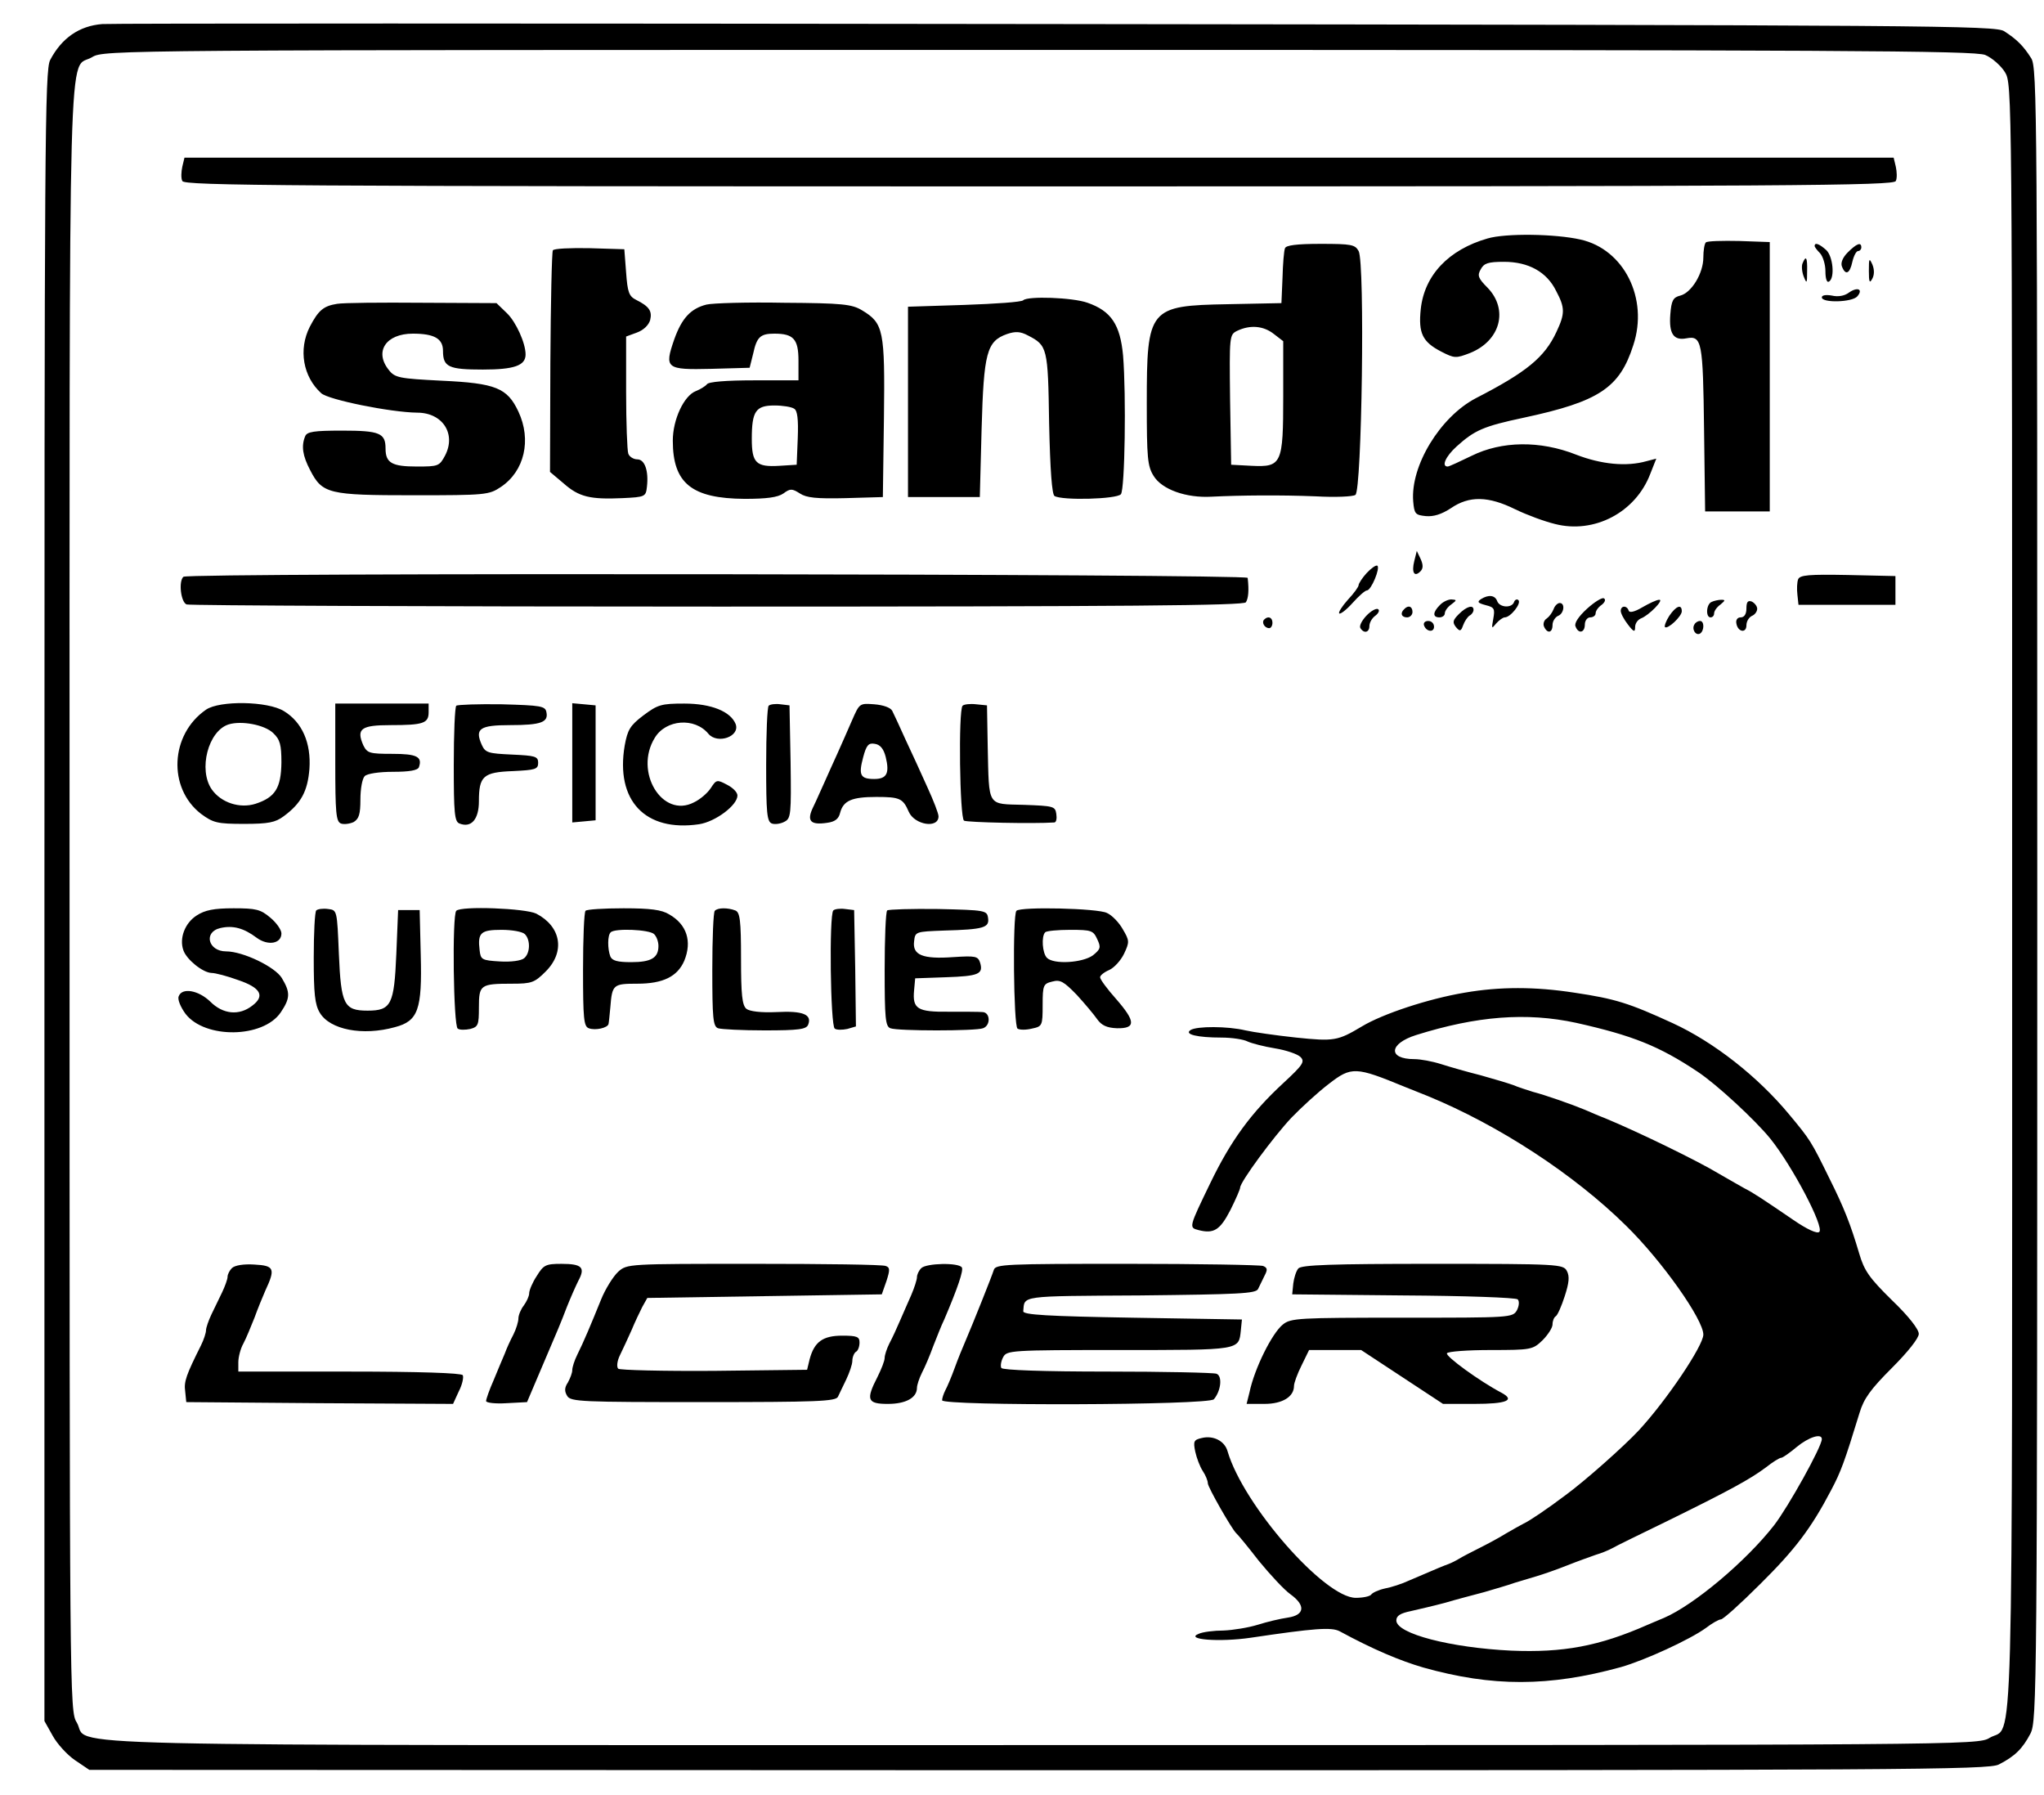 <svg height="2195" viewBox="6.5 9.1 565.5 499.8" width="2500" xmlns="http://www.w3.org/2000/svg"><path d="m33.1 15.8c-6.4.5-11.3 3.9-14.5 10-1.5 2.9-1.6 22.4-1.6 232.9v229.6l2.3 4.1c1.2 2.2 4 5.3 6.2 6.8l4 2.7 264.3.1c241.7 0 264.6-.1 267.5-1.6 4.5-2.3 6.6-4.4 8.8-8.6 1.8-3.6 1.9-10.4 1.9-233.7 0-218.5 0-230.2-1.7-232.8-2.2-3.5-4.1-5.3-7.5-7.5-2.4-1.6-19.5-1.7-264-2-143.7-.2-263.3-.2-265.7 0zm524.4 8.6c1.9.8 4.4 3 5.5 4.8 2 3.3 2 4.4 2 229.6 0 250.1.5 230.1-6.3 234.2-3.2 2-7.1 2-264 2-288.2 0-264.6.6-268.7-6.3-2-3.1-2-6.8-2-229.5 0-250.1-.5-230.1 6.3-234.2 3.2-2 7.1-2 263.5-2 224.3 0 260.7.2 263.7 1.4z"/><path d="m55.4 55.5c-.3 1.4-.4 3.2 0 4 .5 1.3 27.8 1.5 238.6 1.5s238.1-.2 238.6-1.5c.4-.8.3-2.6 0-4l-.6-2.5h-476zm363.5 20c-10.8 3.1-17.6 10.2-18.6 19.7-.7 6.7.5 9.1 5.7 11.8 3.7 1.9 4.1 1.9 8 .4 8.5-3.4 10.8-12.1 4.9-18.2-2.6-2.6-2.9-3.4-1.9-5.1.9-1.7 2-2.1 6.5-2.1 6.8 0 11.9 2.8 14.5 8.1 2.5 4.7 2.5 6.3.1 11.4-3.3 7.1-8.3 11.2-22.5 18.5-9.9 5.2-18.2 18.8-17.4 28.7.3 3.5.6 3.8 3.5 4.1 2.2.2 4.4-.5 7-2.2 5.1-3.5 10.4-3.4 17.9.3 3.3 1.6 8.2 3.4 11.1 4.1 10.9 2.8 22.4-3.2 26.5-13.9l1.7-4.3-2.7.7c-5.6 1.6-12.6.9-19.6-1.8-10.1-4-20.8-3.8-29.1.3-3.3 1.6-6.3 3-6.7 3-1.8 0-.6-2.8 2.5-5.6 5-4.5 7.4-5.6 18.7-8 21-4.5 26.7-8.3 30.5-20.2 4.3-13-2.6-26.7-14.7-29.4-7-1.6-20.9-1.8-25.9-.3zm60.8 1.1c-.4.4-.7 2.3-.7 4.2 0 4.4-3.3 9.8-6.4 10.6-2 .5-2.5 1.3-2.8 5.3-.4 5.3.9 7.3 4.5 6.6 4.3-.8 4.6.9 4.9 25.3l.3 22.9h18v-75l-8.5-.3c-4.7-.1-8.9 0-9.3.4zm-117.2 1.6c-.3.7-.6 4.4-.7 8.3l-.3 7-14.9.3c-22 .4-22.6 1.1-22.6 27.6 0 15.1.2 17.5 1.9 20.2 2.3 3.8 9.1 6.2 16.1 5.8 8.1-.4 19.3-.5 29.1-.1 5.3.3 10.3.1 11-.4 1.8-1.1 2.7-64.6.9-67.9-1-1.8-2-2-10.6-2-6.7 0-9.6.4-9.9 1.2zm-3.1 23.9 2.6 2v15.3c0 18.9-.4 19.8-8.8 19.4l-5.7-.3-.3-18.1c-.2-17.9-.2-18.1 2-19.2 3.6-1.7 7.3-1.4 10.2.9zm150.6-24.5c0 .3.7 1.2 1.5 2 .8.9 1.5 3.1 1.5 5 0 2.1.4 3.3 1 2.9 1.7-1 1.1-7.1-.8-8.8s-3.2-2.2-3.2-1.1zm9.2 1.8c-1.4 1.4-2 2.9-1.6 3.9 1 2.6 2.2 2 2.9-1.3.4-1.7 1.1-3 1.6-3s.9-.5.9-1c0-1.6-1.3-1.1-3.8 1.4zm-360.6-.6c-.3.5-.6 14.6-.7 31.3l-.1 30.4 3.8 3.2c4.3 3.8 7.4 4.5 16.4 4.1 6.3-.3 6.5-.4 6.8-3.2.5-4.4-.6-7.6-2.7-7.6-1 0-2.2-.7-2.5-1.6s-.6-8.5-.6-17.1v-15.5l3-1.1c1.9-.7 3.3-2.1 3.7-3.5.6-2.5-.3-3.8-3.9-5.6-2-1-2.4-2.1-2.8-7.6l-.5-6.5-9.7-.3c-5.3-.1-9.9.1-10.2.6zm348 3.7c-.3.8-.1 2.5.4 3.7.8 2 .9 1.8.9-1.5.1-3.9-.3-4.7-1.3-2.2zm18.5 2c0 3.1.2 3.6.9 2.3.6-1 .7-2.5.1-4-.9-2-1-1.8-1 1.7zm-5.6 6.1c-1.2.9-3 1.2-4.7.8-1.7-.3-2.8-.1-2.8.5 0 1.6 8.5 1.4 9.9-.3 1.7-2 0-2.7-2.4-1zm-229.9 2.1c-.4.5-7.8 1-16.4 1.3l-15.7.5v53h20l.5-19c.6-21.2 1.4-24.4 7.1-26.4 2.4-.8 3.7-.7 5.8.4 5.4 2.8 5.6 3.3 5.9 24.4.3 13.4.8 19.8 1.5 20.3 2.1 1.3 17.4.9 18.5-.5s1.5-27.5.6-38.6c-.8-8.6-3.3-12.4-9.9-14.7-4.2-1.5-16.7-1.9-17.9-.7zm-191.1 1c-3.8.6-5.2 1.8-7.6 6.4-3.2 6.3-1.9 13.9 3.2 18.5 2 1.8 19.2 5.3 26.7 5.4 7.1 0 10.9 5.9 7.8 11.9-1.6 3-1.9 3.1-7.9 3.1-6.9 0-8.7-1-8.7-5 0-4.3-1.6-5-12.1-5-7.9 0-9.8.3-10.3 1.6-1.1 2.7-.7 5.4 1.4 9.4 3.4 6.6 5.1 7 28.8 7 20.1 0 21-.1 24.3-2.3 6.6-4.4 8.6-13.1 4.9-21-3.1-6.6-6.3-7.9-21.4-8.6-11.8-.6-13-.8-14.7-3-4.1-5.1-.8-10.1 6.7-10.1 6 0 8.4 1.4 8.4 4.8 0 4.5 1.6 5.2 11.1 5.2 8.7 0 11.9-1.1 11.9-4.2 0-3.2-2.7-9.1-5.2-11.5l-2.9-2.8-20.7-.1c-11.4-.1-22 0-23.7.3zm102.9.2c-4.4 1.1-6.9 3.8-9 9.7-2.8 8.1-2.3 8.5 10.3 8.2l10.7-.3 1-4c1-4.6 2-5.5 5.9-5.5 5.3 0 6.7 1.5 6.7 7.5v5.5h-12.4c-7.7 0-12.7.4-13.1 1.1-.4.5-1.8 1.4-3.1 1.9-3.3 1.3-6.4 7.9-6.4 13.8 0 11.9 5.3 16.1 20 16.2 6.1 0 9.2-.4 10.8-1.5 1.9-1.4 2.4-1.4 4.6 0 1.8 1.2 4.6 1.5 12.7 1.3l10.4-.3.3-22c.3-24.5-.1-26.4-6.1-30-2.8-1.7-5.5-2-21.7-2.1-10.2-.2-19.9.1-21.6.5zm24.4 29c.9.5 1.2 2.9 1 8.2l-.3 7.4-4.8.3c-6.5.4-7.7-.8-7.7-7.5 0-7.7 1.1-9.3 6.3-9.3 2.3 0 4.8.4 5.5.9zm172.7 42.4c-.8 3.2 0 4.6 1.7 2.9.8-.8.8-1.8.1-3.4l-1.1-2.3zm-13.3 3.4c-1.2 1.3-2.2 2.9-2.2 3.3 0 .5-1.3 2.3-3 4.1-1.6 1.8-2.7 3.5-2.4 3.8s2-1 3.7-2.9 3.5-3.5 4-3.5c1.2 0 3.8-6.3 2.9-6.9-.4-.2-1.7.7-3 2.1zm-329.5 1c-1.4 1.3-.7 7.1.9 7.7.9.3 67.4.6 147.9.6 114.6 0 146.5-.3 147.1-1.2.7-1.1.9-3.3.5-6.8-.1-1.1-295.3-1.5-296.4-.3zm449.7.7c-.3.8-.4 2.7-.2 4.3l.3 2.8h27v-8l-13.3-.3c-10.8-.2-13.3 0-13.8 1.2zm-88.3 5.5c-1.2.8-.9 1.1 1.3 1.7 2.4.6 2.6 1 2.1 3.8s-.5 2.9.8 1.3c.8-.9 1.9-1.7 2.4-1.7 1.6 0 4.7-3.9 3.8-4.8-.4-.4-1-.1-1.2.5-.6 1.8-4 1.6-4.7-.2-.6-1.7-2.4-1.9-4.5-.6zm29.5 2.7c-2.3 2.1-3.6 4-3.2 4.9.8 2.2 2.6 1.8 2.6-.5 0-1.1.7-2 1.5-2s1.5-.5 1.5-1.1c0-.7.7-1.7 1.7-2.4.9-.7 1.2-1.5.6-1.8-.5-.3-2.6 1-4.7 2.9zm-41-1c-2 2-2 3.4-.1 3.4.8 0 1.5-.5 1.5-1.1 0-.7.8-1.8 1.8-2.5 1.6-1.2 1.6-1.3 0-1.4-.9 0-2.4.7-3.2 1.6zm56.4.6c-2.2 1.3-3.6 1.6-3.8.9-.5-1.5-2.2-1.4-2.2.1 0 .7.9 2.4 2 3.8 1.6 2.1 2 2.2 2 .7 0-1 .7-2 1.6-2.4 2.2-.8 6.6-5.3 5.1-5.2-.7 0-2.8 1-4.7 2.1zm19.3-1.5c-1.5.6-1.7 4.3-.3 4.3.6 0 1-.5 1-1.1 0-.7.8-1.8 1.8-2.5 1.3-1.1 1.4-1.3.2-1.3-.8 0-2.1.3-2.7.6zm9.7 1.8c0 1.6-.6 2.5-1.6 2.5-.9 0-1.4.7-1.2 1.7.4 2.4 2.8 2.8 2.8.5 0-1.1.7-2.2 1.5-2.6.8-.3 1.5-1.2 1.5-2 0-.7-.7-1.6-1.5-2-1.1-.4-1.5.1-1.5 1.9zm-53.7.2c-.4 1-1.2 2.1-1.9 2.6-.7.4-1.1 1.4-.8 2.2.9 2.1 2.4 1.9 2.4-.4 0-1 .7-2.1 1.5-2.5 1.7-.6 2.1-3.6.5-3.6-.6 0-1.4.8-1.7 1.7zm-52.2 1.9c-1.2 1.3-2 2.8-1.6 3.4 1 1.6 2.5 1.2 2.5-.6 0-.9.7-2.2 1.7-2.9.9-.7 1.2-1.5.7-1.8s-2 .5-3.3 1.9zm10.6-1.9c-1.2 1.1-.8 2.3.8 2.3.8 0 1.5-.7 1.5-1.5 0-1.6-1.2-2-2.3-.8zm15.2 1.4c-1.7 1.7-1.8 2.3-.8 3.6 1.1 1.3 1.4 1.2 2-.5.4-1.1 1.2-2.3 1.8-2.7.6-.3 1.1-1 1.1-1.6 0-1.5-1.9-1-4.1 1.2zm58.6.5c-.9 1.4-1.4 2.8-1.2 3.1.8.7 4.7-3 4.7-4.4 0-2.1-1.6-1.5-3.5 1.3zm-112.8 1c-.8.8.1 2.4 1.4 2.4.5 0 .9-.7.9-1.5 0-1.5-1.2-2-2.3-.9zm44.5 1.6c.6 1.8 2.8 2.1 2.8.4 0-.9-.7-1.6-1.6-1.6s-1.4.5-1.2 1.2zm75.3-.2c-.8 1.3.4 3.2 1.6 2.5 1.2-.8 1.2-3.5 0-3.5-.6 0-1.3.4-1.6 1zm-414.5 23.7c-10 6.9-10.7 21.8-1.4 29 3.4 2.5 4.5 2.8 12 2.8 6.8 0 8.7-.4 11-2.1 4.9-3.6 6.7-7 7.2-13.2.5-7.2-2-13-7.1-16.1-4.5-2.8-17.9-3-21.7-.4zm18.7 6.5c1.9 1.8 2.3 3.2 2.3 8.2-.1 7.1-1.7 9.7-7.2 11.5-4.4 1.4-9.6-.3-12.2-4-3.8-5.5-1-16.3 4.7-18.1 3.6-1.1 10 .1 12.4 2.4zm17.3 8.2c0 14 .2 16.5 1.6 17 .8.3 2.4.1 3.5-.4 1.5-.9 1.9-2.2 1.9-6.3 0-2.9.5-5.8 1.2-6.5s4-1.2 7.9-1.2c4.5 0 6.9-.4 7.2-1.3 1-2.9-.6-3.7-7.4-3.7-6.4 0-7-.2-8.1-2.4-2-4.6-.6-5.6 7.6-5.6 9.1 0 10.6-.5 10.6-3.6v-2.4h-26zm33.7-15.8c-.4.4-.7 7.8-.7 16.5 0 13.3.2 15.8 1.6 16.3 3.3 1.3 5.4-1.2 5.4-6.2 0-7 1.2-8.1 9.5-8.4 6.2-.3 7-.5 7-2.3s-.8-2-7.3-2.3c-6.6-.3-7.4-.5-8.4-2.7-2-4.5-.6-5.5 7.9-5.5 8.6 0 10.7-.8 10.1-3.6-.3-1.7-1.5-1.9-12.4-2.2-6.6-.1-12.3.1-12.7.4zm32.3 15.9v16.6l3.3-.3 3.2-.3v-32l-3.2-.3-3.3-.3zm19.8-13.2c-3.7 2.8-4.4 4-5.2 8.4-2.6 15.3 5.7 24.1 20.7 21.9 4.6-.7 10.7-5.3 10.7-8 0-.9-1.3-2.2-2.9-3-2.8-1.5-3-1.4-4.5.9-.9 1.4-3 3.2-4.7 4-8.8 4.6-16.8-8.5-10.9-18 3.1-5.1 11.1-5.7 14.9-1.1 2.5 3 8.9.8 7.6-2.7-1.4-3.5-6.8-5.7-14.3-5.7-6.4 0-7.4.3-11.4 3.3zm34.9-2.7c-.4.4-.7 7.8-.7 16.5 0 13.3.2 15.8 1.6 16.3.8.3 2.4.1 3.5-.5 1.8-.9 1.9-2 1.7-16.7l-.3-15.7-2.5-.3c-1.4-.2-2.9 0-3.3.4zm23.2 4.1c-1.1 2.6-3 6.8-4.1 9.3s-2.8 6.1-3.6 8c-.9 1.9-2.2 5-3.1 6.8-1.9 3.9-.8 5.1 3.9 4.4 2.2-.3 3.2-1.1 3.6-2.8.9-3.4 3.3-4.4 10.1-4.4 6.5 0 7.4.4 9 4.1s8.3 4.8 8.3 1.3c0-.8-1.4-4.4-3.1-8.1-1.7-3.8-4.4-9.7-6.1-13.3-1.6-3.6-3.3-7.2-3.7-8-.5-.9-2.5-1.6-5-1.8-4.1-.3-4.1-.3-6.2 4.5zm9.4 10.2c1.1 4.5.3 6.1-3.2 6.1-3.9 0-4.4-1.1-3.1-6 .9-3.4 1.5-4.1 3.2-3.8 1.5.2 2.5 1.3 3.1 3.7zm21.4-14.3c-1.2 1.3-.8 31.2.4 32 .9.5 19.4.9 25.2.5.5-.1.7-1.1.5-2.4-.3-2.1-.8-2.2-9-2.5-10.4-.3-9.7.8-10.1-16.2l-.2-11.5-3-.3c-1.7-.2-3.4 0-3.8.4zm-213.3 58.4c-3.3 2.1-4.9 6.4-3.7 9.7.9 2.6 5.4 6.2 7.8 6.3 1.1 0 4.5.9 7.5 2 6.2 2.1 7.5 4.4 3.9 7.1-3.7 2.9-8.2 2.4-11.7-1.1-3.3-3.2-7.9-4-8.8-1.5-.4.8.5 3 1.9 4.9 5.4 7 21.6 6.8 26.5-.4 2.7-4 2.7-5.6.3-9.6-1.9-3.1-10.8-7.4-15.5-7.4-5 0-6.4-5.4-1.6-6.5 3.5-.8 6.5 0 10.1 2.7 3.1 2.3 6.9 1.7 6.9-1.2 0-1-1.4-3-3.1-4.4-2.7-2.3-4-2.6-10.2-2.6-5.5 0-8 .5-10.3 2zm33.3-1.4c-.4.4-.7 6.3-.7 13.2 0 9.9.3 13 1.7 15.3 2.8 4.7 11.9 6.5 20.9 4 6.5-1.7 7.6-4.9 7.2-20.1l-.3-12.5h-6l-.5 12.2c-.6 14.1-1.4 15.8-8 15.8s-7.4-1.7-8-15.8c-.5-12.2-.5-12.2-3-12.5-1.4-.2-2.9 0-3.3.4zm39 .1c-1.2 1.1-.8 32.1.4 32.8.5.4 2.1.4 3.5.1 2.2-.6 2.4-1.1 2.4-6 0-6.3.4-6.6 9.2-6.6 5.5 0 6.3-.3 9.4-3.4 5.5-5.5 4.3-12.5-2.6-16.1-3-1.5-21-2.2-22.3-.8zm19.1 6.5c1.6 1.6 1.5 5.3-.2 6.7-.8.7-3.7 1.1-6.8.9-5-.3-5.3-.5-5.6-3.1-.6-4.9.3-5.7 6.1-5.7 2.9 0 5.8.5 6.5 1.2zm16.9-6.5c-.4.3-.7 7.7-.7 16.4 0 13.6.2 15.8 1.6 16.3 1.8.7 5.3-.1 5.5-1.2.1-.4.3-2.5.5-4.6.5-6.4.8-6.6 7.5-6.6 7.2 0 11.2-2 13.1-6.4 2.2-5.4.7-10.1-4.2-12.9-2.1-1.3-5.3-1.7-12.7-1.7-5.5 0-10.3.3-10.6.7zm19.1 6.5c.7.7 1.2 2.1 1.2 3.3 0 3.3-2 4.5-7.6 4.5-3.8 0-5.3-.4-5.8-1.6-.8-2.1-.8-5.9.1-6.7 1.1-1.2 10.8-.8 12.1.5zm16.9-6.5c-.4.3-.7 7.7-.7 16.4 0 13.4.2 15.8 1.6 16.3.9.3 6.7.6 13 .6 9.5 0 11.6-.3 12.1-1.6 1.1-2.8-1.4-3.9-8.8-3.5-4.4.2-7.5-.2-8.4-.9-1.2-1-1.5-4-1.5-14 0-10.7-.3-12.9-1.6-13.4-2.1-.8-4.9-.8-5.7.1zm33-.1c-1.2 1.2-.8 32.2.4 32.9.5.4 2.1.4 3.5.1l2.4-.7-.2-16.2-.3-16.2-2.5-.3c-1.4-.2-2.9 0-3.3.4zm15 0c-.4.4-.7 7.8-.7 16.5 0 13.4.2 15.8 1.6 16.3 2 .8 23.8.8 25.8 0 2.2-.8 2-4.4-.1-4.5-1-.1-5.3-.1-9.5-.1-8.7.1-10.1-.8-9.6-6l.3-3.3 8.5-.3c9.2-.3 10.5-.9 9.6-4-.6-1.9-1.3-2-7.6-1.6-8.4.6-11.3-.6-10.8-4.4.3-2.7.4-2.7 8.3-3 11.1-.3 12.7-.8 12.3-3.5-.3-2.1-.7-2.2-13.9-2.5-7.4-.1-13.8.1-14.2.4zm36 .1c-1.1 1.1-.8 32.1.3 32.8.6.4 2.4.4 4 0 2.9-.6 3-.8 3-6.6 0-5.5.2-5.9 2.7-6.5 2.2-.6 3.2 0 6.8 3.7 2.2 2.4 4.8 5.5 5.7 6.8 1.2 1.7 2.7 2.4 5.5 2.5 5.3.1 5.2-1.9-.2-8.1-2.5-2.8-4.5-5.5-4.5-6.1 0-.5 1.1-1.4 2.5-2s3.3-2.7 4.2-4.6c1.5-3.2 1.5-3.6-.4-6.8-1-1.8-3-3.9-4.4-4.5-2.5-1.3-24-1.8-25.2-.6zm22.5 7.9c1.1 2.3.9 2.8-1.2 4.5-2.9 2.1-10.9 2.6-12.8.7-1.3-1.3-1.6-6-.5-7.1.3-.4 3.5-.7 7-.7 5.9 0 6.4.2 7.5 2.6zm102.3 14.9c-10.1 1.7-22.8 5.9-28.6 9.4-6.7 4-7.7 4.2-18.3 3.1-5.6-.6-11.9-1.5-14.1-2-5-1.2-13.6-1.2-15.3-.1-1.9 1.2 1.9 2.1 8.6 2.1 2.9 0 6.2.5 7.3 1.1 1.1.5 4.5 1.4 7.6 1.9s6.3 1.6 7.1 2.4c1.3 1.3.7 2.2-4.7 7.2-9.1 8.4-14.7 16.1-20.4 27.9-6 12.4-6 12.4-3.3 13.1 4.3 1.1 6 0 8.9-5.6 1.5-3 2.7-5.8 2.7-6.2 0-1.6 9.3-14.2 14.3-19.5 2.8-2.9 7.5-7.2 10.4-9.4 6.3-4.9 7.5-4.8 21.1.8 1.7.7 4.7 1.9 6.5 2.6 19.9 8.2 40.7 21.8 55.2 36.1 10 9.8 21.5 26.1 21.5 30.3 0 3.1-10.3 18.4-18 26.7-4 4.3-15 14.1-20.5 18.1-4.9 3.7-10.1 7.2-11.5 7.8-.8.4-3.1 1.7-5 2.8-1.9 1.2-5.3 3-7.5 4.1s-4.7 2.4-5.5 2.9-2.2 1.2-3 1.5c-1.4.5-2.6 1-11 4.6-1.9.9-5 1.9-6.7 2.2-1.8.4-3.5 1.2-3.8 1.7-.4.5-2.3.9-4.3.9-8.7 0-31.3-25.8-35.7-40.8-.8-2.9-4-4.5-7.2-3.7-2.2.5-2.4.9-1.8 3.8.4 1.8 1.3 4.2 2.1 5.4s1.4 2.7 1.4 3.4c0 1.1 6.7 12.8 7.9 13.9.4.3 3.2 3.7 6.3 7.7 3.2 3.9 7.1 8.1 8.8 9.3 4.3 3.1 4 5.8-.7 6.5-2.1.3-5.9 1.2-8.4 2-2.6.8-6.9 1.5-9.5 1.6-2.7 0-5.8.4-6.9.9-4.1 1.6 5.7 2.4 14.5 1.1 17.5-2.6 22.4-3 24.7-1.8 9.4 5.1 16.8 8.2 23.3 10.1 19.2 5.4 35 5.4 55-.1 6.7-1.9 19.3-7.7 23.7-10.9 1.7-1.3 3.6-2.4 4.2-2.4s5.5-4.4 10.9-9.8c9.7-9.6 14.2-15.5 19.8-26.2 2.7-5.1 3.7-7.8 7.9-21.5 1.2-4 3.1-6.6 9-12.5 4.5-4.5 7.5-8.3 7.5-9.5 0-1.3-2.9-5-7.5-9.4-6.3-6.2-7.7-8.2-9.1-13-2.4-8.1-4.2-12.7-8.3-20.9-5.1-10.4-5.3-10.7-11.2-17.8-8.7-10.5-20.9-20.1-32.4-25.4-12.2-5.6-16-6.8-27.4-8.5-11-1.7-20.8-1.7-30.6 0zm31.1 8.4c15.6 3.5 23 6.4 33.8 13.6 5.3 3.5 16.1 13.5 20.3 18.7 6.1 7.6 15 24.5 13.6 25.9-.6.6-3.4-.7-7.2-3.3-8.5-5.8-11.2-7.6-13.6-8.8-1.1-.6-4.2-2.4-7-4-6.1-3.7-23-11.9-32-15.6-1.6-.6-4.1-1.7-5.5-2.3-3.6-1.5-11-4.1-14.5-5-1.6-.5-4.1-1.3-5.5-1.9-1.4-.5-5.4-1.7-9-2.7-3.6-.9-8.5-2.3-11-3.1s-5.8-1.4-7.5-1.4c-7.4 0-7.1-4.3.5-6.7 16.9-5.3 30.7-6.4 44.6-3.4zm68.4 115.9c0 2.1-9.3 18.8-13.3 24-7.8 10-22.3 22.2-30.7 25.8-.8.3-2.8 1.2-4.5 1.9-13.6 6-23.6 7.8-38 7.2-16.8-.8-32-4.7-32-8.4 0-1.3 1.1-2 4-2.6 2.2-.5 6.5-1.5 9.5-2.3 3-.9 8-2.2 11-3 3-.9 6.9-2 8.5-2.6 1.7-.5 4.4-1.3 6-1.8 1.7-.5 5.5-1.8 8.5-3s6.7-2.5 8.1-3c1.4-.4 3.4-1.2 4.5-1.8 1-.6 8-4 15.4-7.6 17.1-8.4 23-11.6 27.4-14.9 1.9-1.5 3.8-2.7 4.3-2.7.4 0 2.4-1.4 4.3-3 3.4-2.8 7-3.9 7-2.2zm-442.8-47.6c-.6.6-1.2 1.7-1.2 2.4s-.7 2.6-1.5 4.3-2.2 4.5-3 6.2-1.5 3.7-1.5 4.4-.6 2.6-1.4 4.2c-4.1 8.2-4.8 10.1-4.4 12.8l.3 3 37.1.3 37.2.2 1.6-3.5c1-1.9 1.4-4 1.1-4.5-.4-.6-12.2-1-31.6-1h-30.9v-2.6c0-1.4.6-3.8 1.4-5.2.8-1.5 2.1-4.7 3.1-7.2.9-2.5 2.3-5.9 3-7.5 2.9-6.2 2.5-7-3-7.3-3-.2-5.5.2-6.3 1zm84.9 2.2c-1.2 1.8-2.1 4-2.1 4.8s-.7 2.3-1.5 3.4c-.8 1-1.5 2.7-1.5 3.6s-.6 2.9-1.4 4.5c-.8 1.5-1.9 3.9-2.4 5.3-.6 1.4-2 4.7-3.1 7.4-1.2 2.7-2.1 5.3-2.1 5.8s2.6.8 5.7.6l5.7-.3 3.4-8c5.6-13.1 5.9-13.8 7.7-18.5 1-2.5 2.4-5.7 3.2-7.3 2-3.7 1-4.7-4.7-4.7-4.4 0-5 .3-6.9 3.4zm22.7-1.2c-1.4 1.3-3.6 4.8-4.8 7.8-2.8 6.9-4.8 11.7-6.6 15.3-.8 1.6-1.4 3.5-1.4 4.3s-.6 2.3-1.2 3.4c-1 1.5-1 2.5-.2 3.8 1 1.6 4 1.7 37.9 1.7 31.7 0 36.9-.2 37.5-1.5.4-.8 1.4-3 2.3-4.8.9-1.9 1.7-4.2 1.7-5.2s.5-2.2 1-2.5c.6-.3 1-1.5 1-2.6 0-1.6-.7-1.9-4.8-1.9-5.4 0-7.8 1.7-9.1 6.6l-.7 2.9-25.9.3c-14.2.1-26.3-.2-26.7-.6-.5-.5-.3-2.2.5-3.8s2.2-4.7 3.2-6.9c.9-2.2 2.3-5.1 3-6.5l1.4-2.5 32.6-.5 32.7-.5 1.3-3.7c1-3.1 1-3.8-.2-4.2-.8-.4-17.3-.6-36.7-.6-35.2 0-35.3 0-37.8 2.2zm84.4-1c-.7.7-1.2 1.8-1.2 2.5s-.7 2.9-1.6 5-2.4 5.4-3.2 7.3-2.1 4.7-2.9 6.2c-.7 1.4-1.3 3.2-1.3 4s-.9 3.1-2 5.3c-3.3 6.4-2.8 7.5 2.9 7.5 5 0 8.1-1.7 8.1-4.5 0-.7.6-2.6 1.4-4.2.8-1.5 2.2-4.8 3.1-7.3 1-2.5 2.3-5.9 3.1-7.5 3.8-8.9 5.4-13.7 4.9-14.5-.9-1.4-9.9-1.2-11.3.2z"/><path d="m281.4 362.7c-.6 1.9-5.8 14.9-7.9 19.8-.7 1.6-2.1 5-3 7.5s-2.1 5.3-2.6 6.2c-.5 1-.9 2.2-.9 2.8 0 1.6 74.5 1.4 75.7-.3 2-2.4 2.4-6.5.7-7.1-.9-.3-14.6-.6-30.4-.6-17.8 0-29.1-.4-29.5-1-.3-.5-.1-1.9.5-3 1-1.9 2-2 32.4-2 33.9 0 33.2.1 33.8-5.5l.3-3-30.5-.5c-23.5-.4-30.5-.8-30.4-1.8.4-4.4-1.4-4.2 32.5-4.4 27.5-.3 32.3-.5 32.9-1.8.4-.8 1.2-2.5 1.8-3.7.9-1.7.8-2.2-.4-2.7-.9-.3-18-.6-38-.6-33.8 0-36.5.1-37 1.7zm84.8-.4c-.6.7-1.2 2.6-1.4 4.2l-.3 3 31 .3c17 .1 31.3.6 31.8 1.1s.4 1.8-.2 3c-1.2 2.1-1.7 2.1-32 2.1-28.8 0-31 .1-33.2 1.9-3 2.4-7.9 12.2-9.3 18.9l-.8 3.2h5c5 0 8.2-2 8.2-5 0-.8.9-3.3 2.1-5.7l2.1-4.3h14.5l11.4 7.5 11.4 7.5h8.7c9 0 11.5-1 7.6-3.1-6.1-3.2-15.7-10.2-15.2-11 .3-.5 5.8-.9 12.2-.9 11.2 0 11.7-.1 14.4-2.7 1.5-1.5 2.8-3.5 2.8-4.4 0-1 .4-2 .9-2.3s1.6-2.8 2.5-5.6c1.2-3.7 1.4-5.5.6-7-1-1.9-2.2-2-37.4-2-28 0-36.6.3-37.4 1.3z"/></svg>